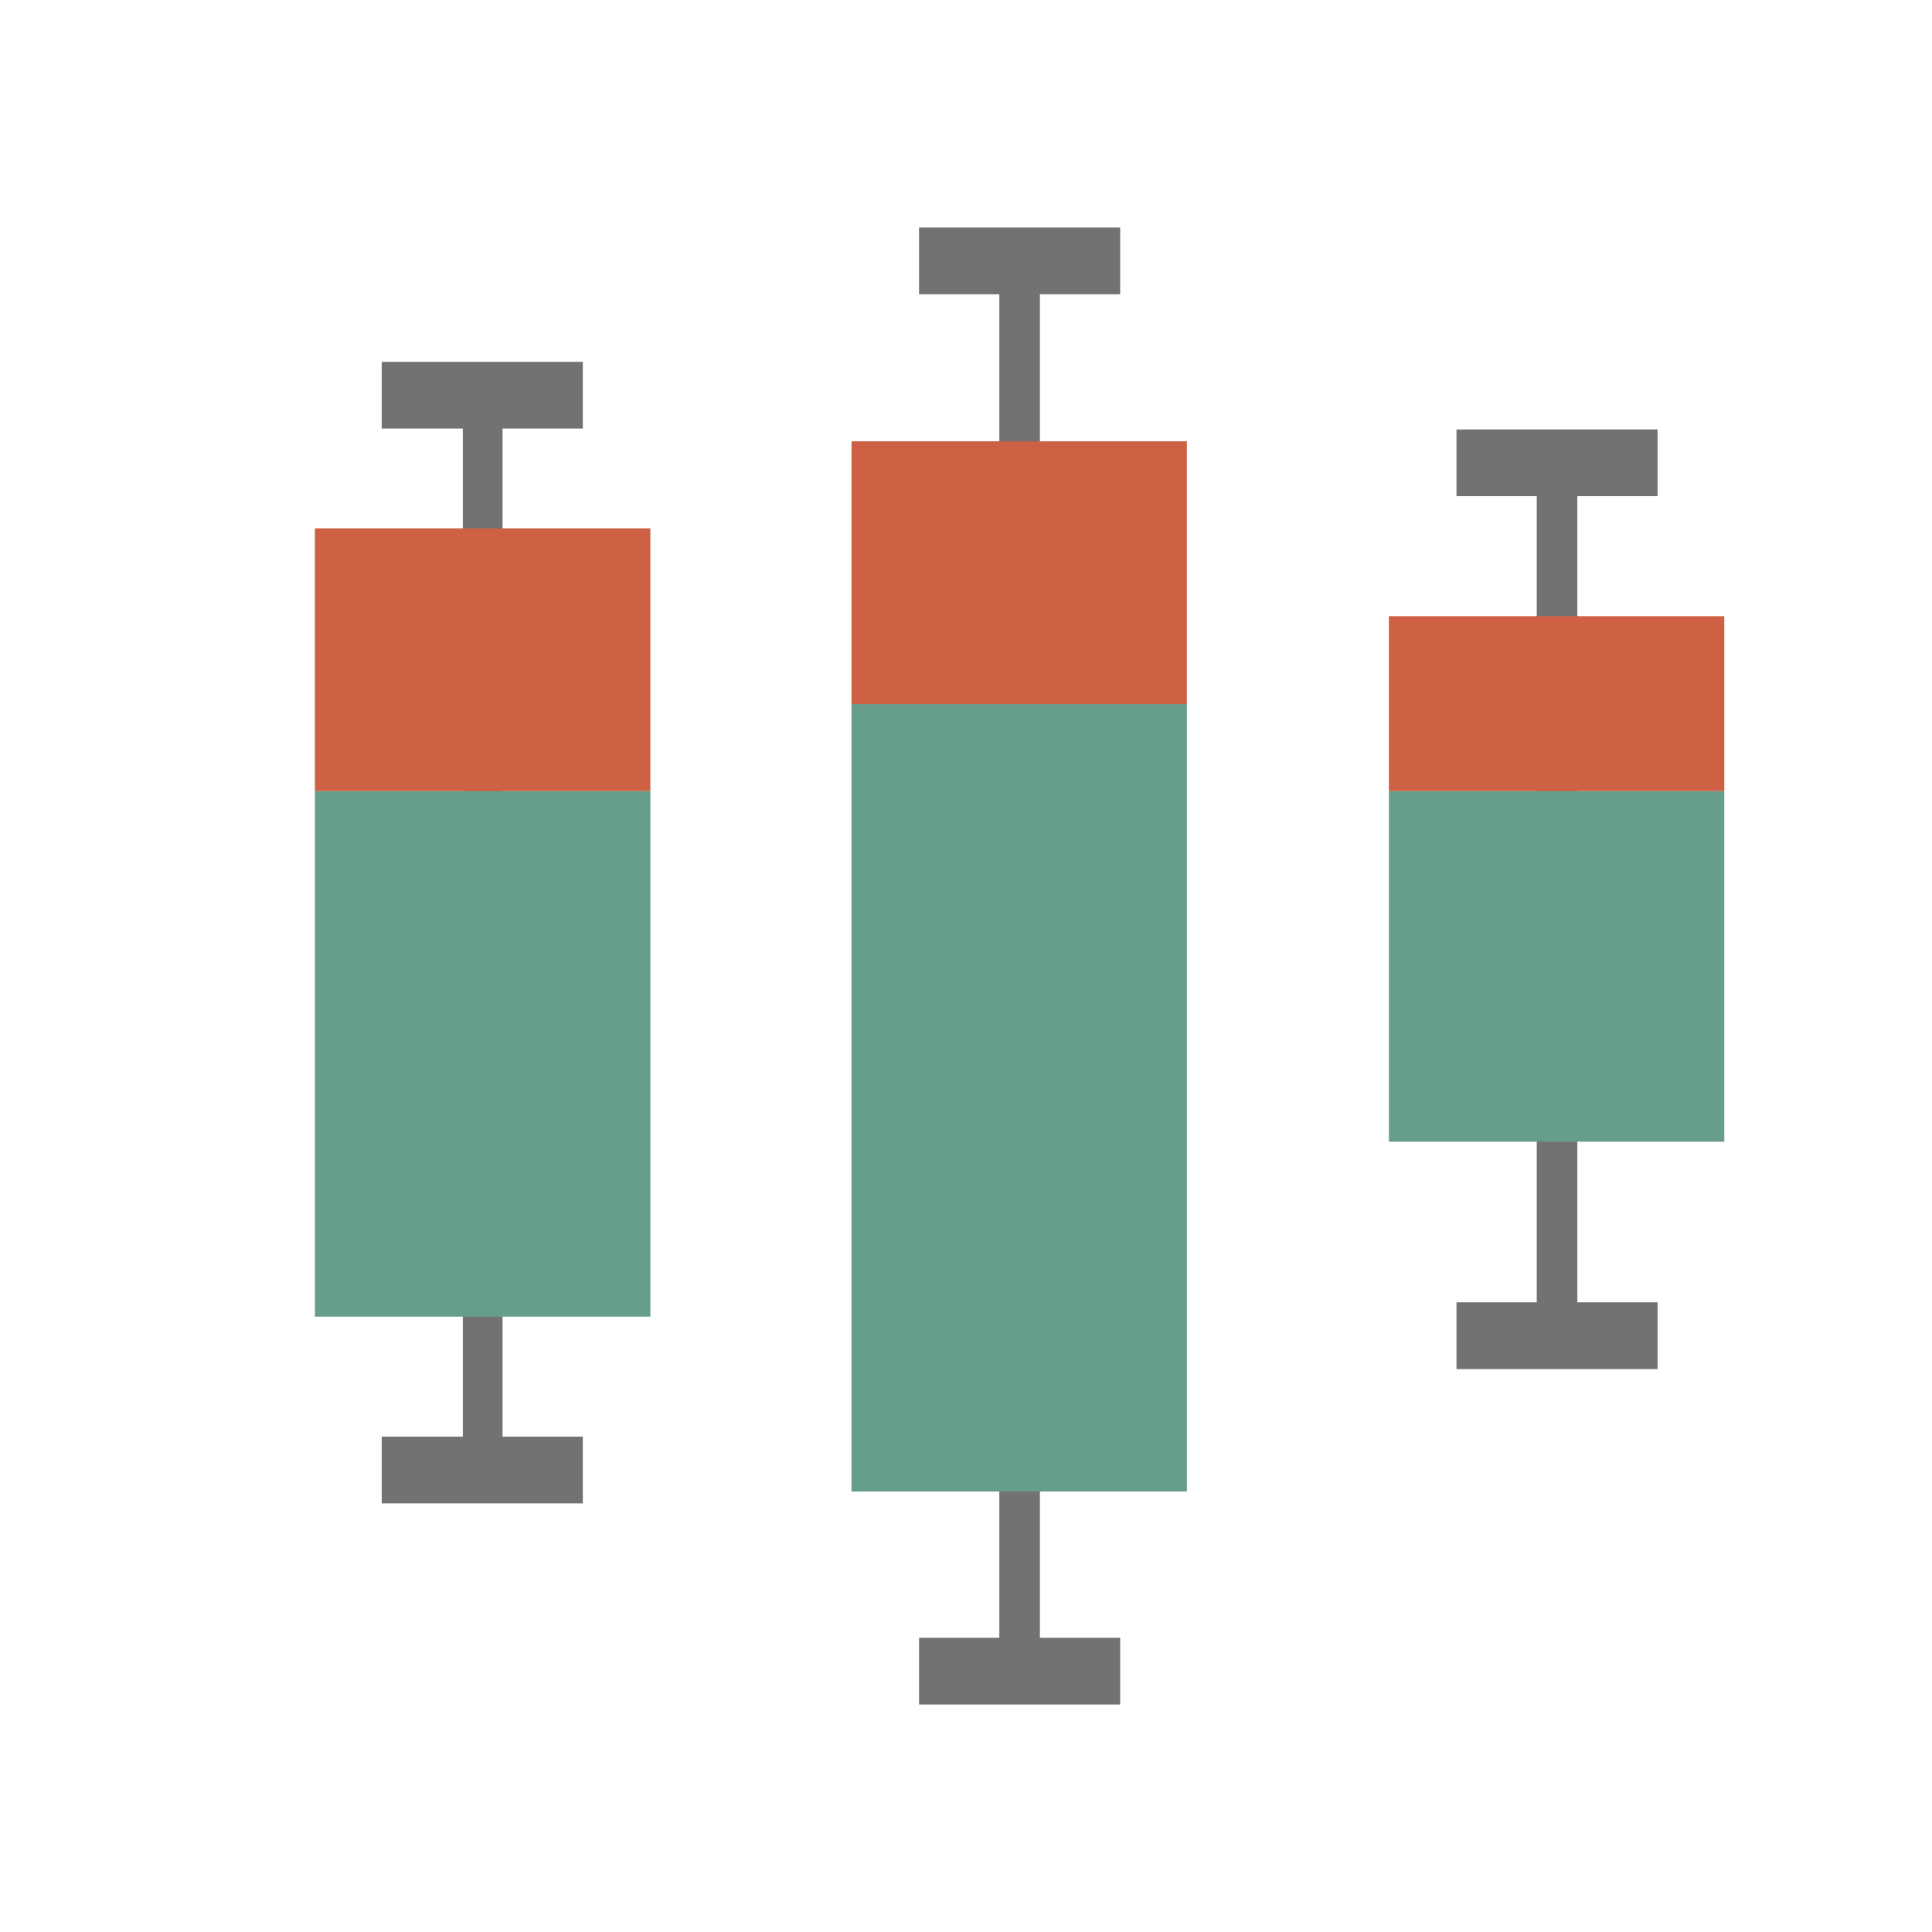 <?xml version="1.0" encoding="utf-8"?>
<!-- Generator: Adobe Illustrator 16.0.0, SVG Export Plug-In . SVG Version: 6.00 Build 0)  -->
<!DOCTYPE svg PUBLIC "-//W3C//DTD SVG 1.1//EN" "http://www.w3.org/Graphics/SVG/1.1/DTD/svg11.dtd">
<svg version="1.1" id="图层_1" xmlns="http://www.w3.org/2000/svg" xmlns:xlink="http://www.w3.org/1999/xlink" x="0px" y="0px"
	 width="64px" height="64px" viewBox="0 0 64 64" enable-background="new 0 0 64 64" xml:space="preserve">
<path fill="#727272" d="M30.445,7.537h6.662v2.211h-6.662V7.537z"/>
<path fill="#727272" d="M33.104,8.657h1.344v46.156h-1.344V8.657z"/>
<path fill="#727272" d="M30.445,54.253h6.662v2.211h-6.662V54.253z M12.645,11.987h6.661v2.21h-6.661V11.987z"/>
<path fill="#727272" d="M15.332,12.378h1.315v35.941h-1.315V12.378z"/>
<path fill="#727272" d="M12.645,47.59h6.661v2.212h-6.661V47.59z M48.248,14.226h6.662v2.21h-6.662V14.226z"/>
<path fill="#727272" d="M50.907,14.758h1.344v29.53h-1.344V14.758z"/>
<rect x="48.248" y="43.141" fill="#727272" width="6.662" height="2.212"/>
<g>
	<rect x="10.432" y="26.206" fill="#669E8B" width="11.112" height="17.41"/>
	<rect x="28.207" y="23.294" fill="#669E8B" width="11.11" height="26.115"/>
	<rect x="46.009" y="26.206" fill="#669E8B" width="11.111" height="11.615"/>
</g>
<path fill="#CE6043" d="M10.432,17.501h11.112v8.705H10.432V17.501z M28.207,14.619h11.11v8.706h-11.11V14.619z M46.009,20.412
	H57.12v5.794H46.009V20.412z"/>
</svg>
